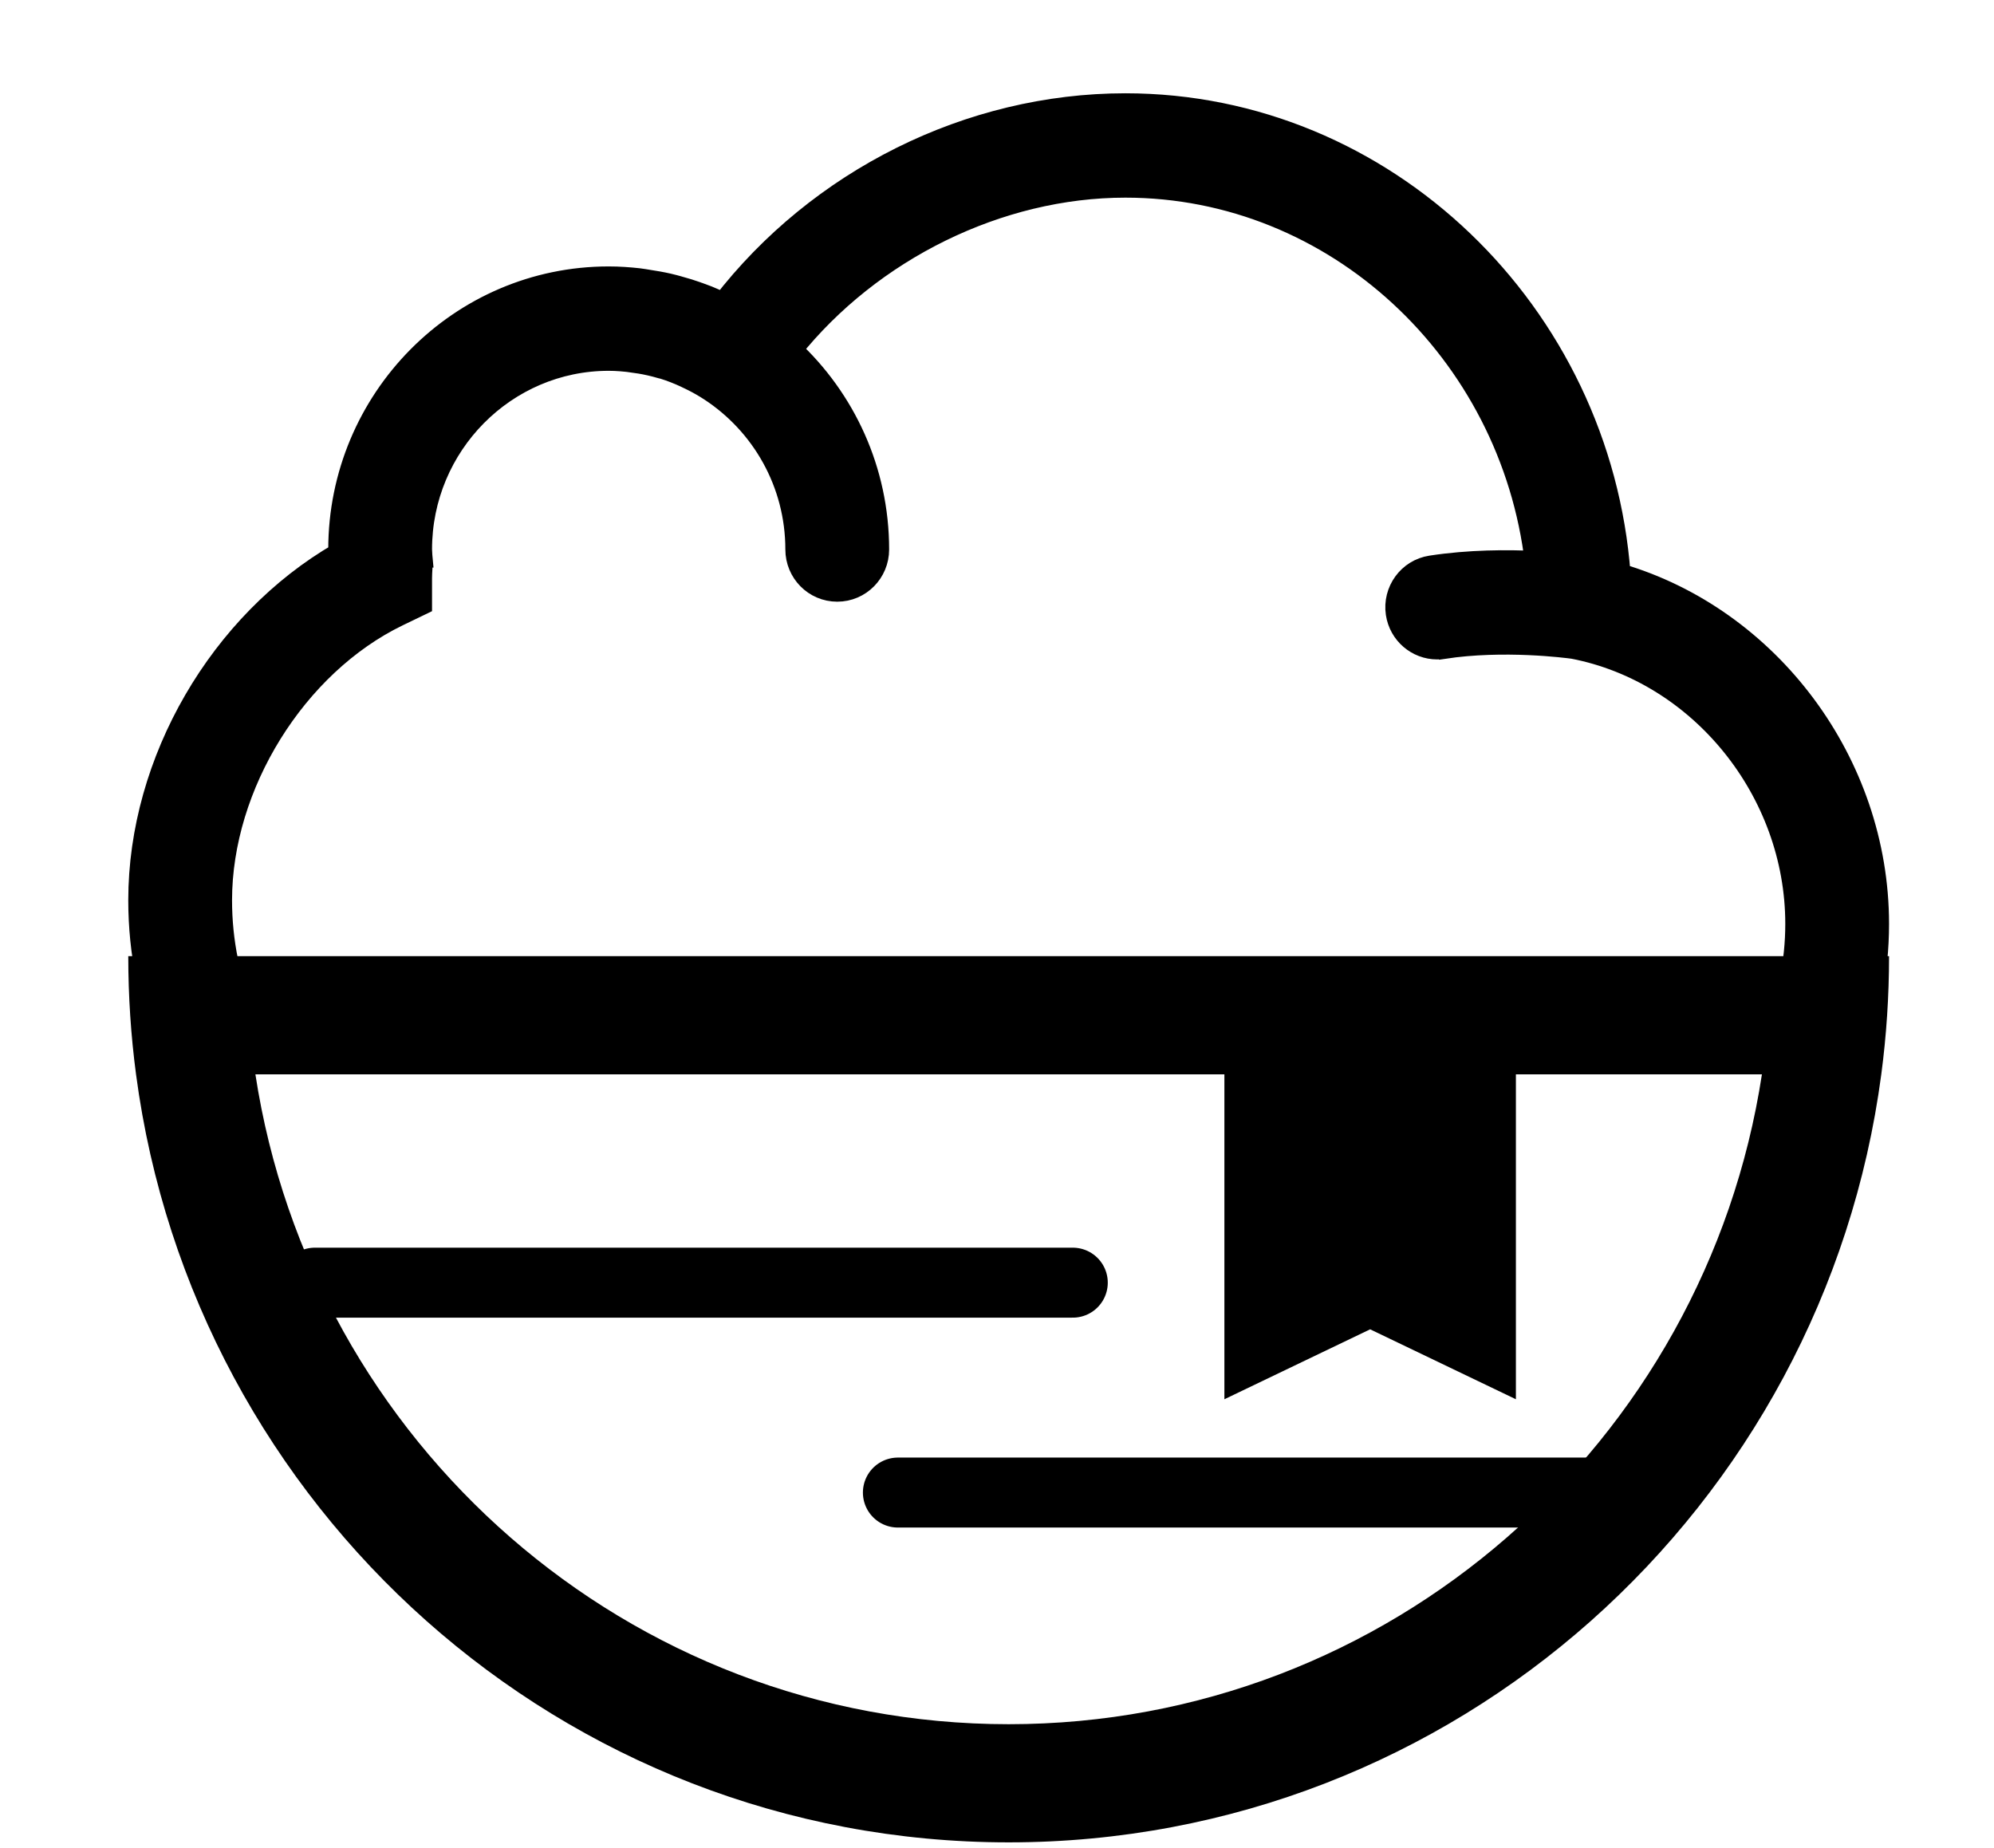 <svg width="109" height="101" viewBox="0 0 109 101" fill="none" xmlns="http://www.w3.org/2000/svg">
<path fill-rule="evenodd" clip-rule="evenodd" d="M55.138 94.254C75.936 94.254 93.228 78.878 96.314 58.728H13.961C17.046 78.878 34.339 94.254 55.138 94.254ZM7.436 58.728C7.156 56.615 7.012 54.459 7.012 52.269H103.263C103.263 54.459 103.119 56.615 102.839 58.728C99.702 82.43 79.541 100.713 55.138 100.713C30.734 100.713 10.573 82.43 7.436 58.728Z" fill="black"/>
<path d="M17.21 70.117H58.643" stroke="black" stroke-width="3.825" stroke-linecap="round"/>
<path d="M49.082 81.591L88.602 81.591" stroke="black" stroke-width="3.825" stroke-linecap="round"/>
<mask id="mask0_67_441" style="mask-type:alpha" maskUnits="userSpaceOnUse" x="0" y="0" width="109" height="55">
<rect width="109" height="54.181" transform="matrix(1 0 0 -1 0 54.181)" fill="#C4C4C4"/>
</mask>
<g mask="url(#mask0_67_441)">
<path d="M61.517 5.737C75.688 5.737 87.436 17.124 88.499 31.429C96.674 33.819 102.625 41.717 102.625 50.504C102.625 61.313 93.92 70.117 83.205 70.117H67.895C67.712 70.117 67.538 70.106 67.374 70.093V70.094L67.223 70.084L67.189 70.089L67.172 70.092L67.156 70.093C66.987 70.106 66.807 70.117 66.621 70.117H28.346C16.927 70.117 7.649 60.733 7.649 49.213C7.649 41.614 12.079 34.044 18.586 30.281C18.583 30.202 18.581 30.12 18.581 30.038C18.582 21.863 25.165 15.202 33.274 15.202C33.835 15.202 34.384 15.241 34.92 15.301H34.919C35.09 15.32 35.307 15.361 35.416 15.377H35.417C35.786 15.433 36.163 15.498 36.537 15.583H36.536C36.734 15.628 36.93 15.683 37.1 15.73H37.101C37.442 15.823 37.779 15.927 38.112 16.045H38.111L38.671 16.253L38.674 16.254C38.97 16.374 39.258 16.504 39.54 16.64C44.765 9.87 53.002 5.737 61.517 5.737ZM61.517 10.167C54.58 10.167 47.59 13.627 43.201 19.121C46.124 21.833 47.966 25.72 47.966 30.038C47.966 31.257 46.989 32.254 45.767 32.254C44.545 32.254 43.568 31.256 43.568 30.038C43.568 26.378 41.684 23.16 38.847 21.304C38.519 21.089 38.175 20.895 37.819 20.717V20.718C37.696 20.658 37.607 20.612 37.507 20.567L37.504 20.565C37.1 20.378 36.694 20.217 36.283 20.09C36.272 20.087 36.258 20.084 36.235 20.078C36.209 20.072 36.168 20.061 36.126 20.049H36.123C35.745 19.939 35.359 19.852 34.965 19.786H34.962C34.841 19.766 34.731 19.747 34.623 19.734L34.622 19.733C34.166 19.672 33.719 19.633 33.274 19.633C27.606 19.633 22.979 24.296 22.979 30.038L22.997 30.377L22.998 30.388H22.997L23.016 30.719L23.018 30.755L23.016 30.79L23.002 31.043C22.99 31.256 22.979 31.438 22.979 31.616V33.01L22.619 33.184L21.734 33.611C16.136 36.322 12.047 42.9 12.047 49.213C12.047 58.303 19.366 65.686 28.346 65.687H66.621C66.682 65.687 66.742 65.681 66.846 65.674L66.855 65.673L67.165 65.656L67.195 65.654L67.226 65.656L67.649 65.673H67.659L67.668 65.674C67.774 65.681 67.832 65.687 67.895 65.687H83.205C91.481 65.686 98.228 58.881 98.228 50.504C98.228 43.214 92.959 36.721 86.005 35.379C85.668 35.333 82.201 34.878 78.893 35.384L78.892 35.383C78.782 35.4 78.671 35.41 78.561 35.41C77.487 35.41 76.553 34.619 76.389 33.527C76.209 32.324 77.026 31.19 78.232 31.005C80.331 30.682 82.42 30.681 83.994 30.759C82.642 19.188 73.019 10.167 61.517 10.167Z" fill="black" stroke="black" stroke-width="1.275"/>
</g>
<path d="M66.93 54.181H82.865V76.491L74.897 72.667L66.93 76.491V54.181Z" fill="black"/>
</svg>
